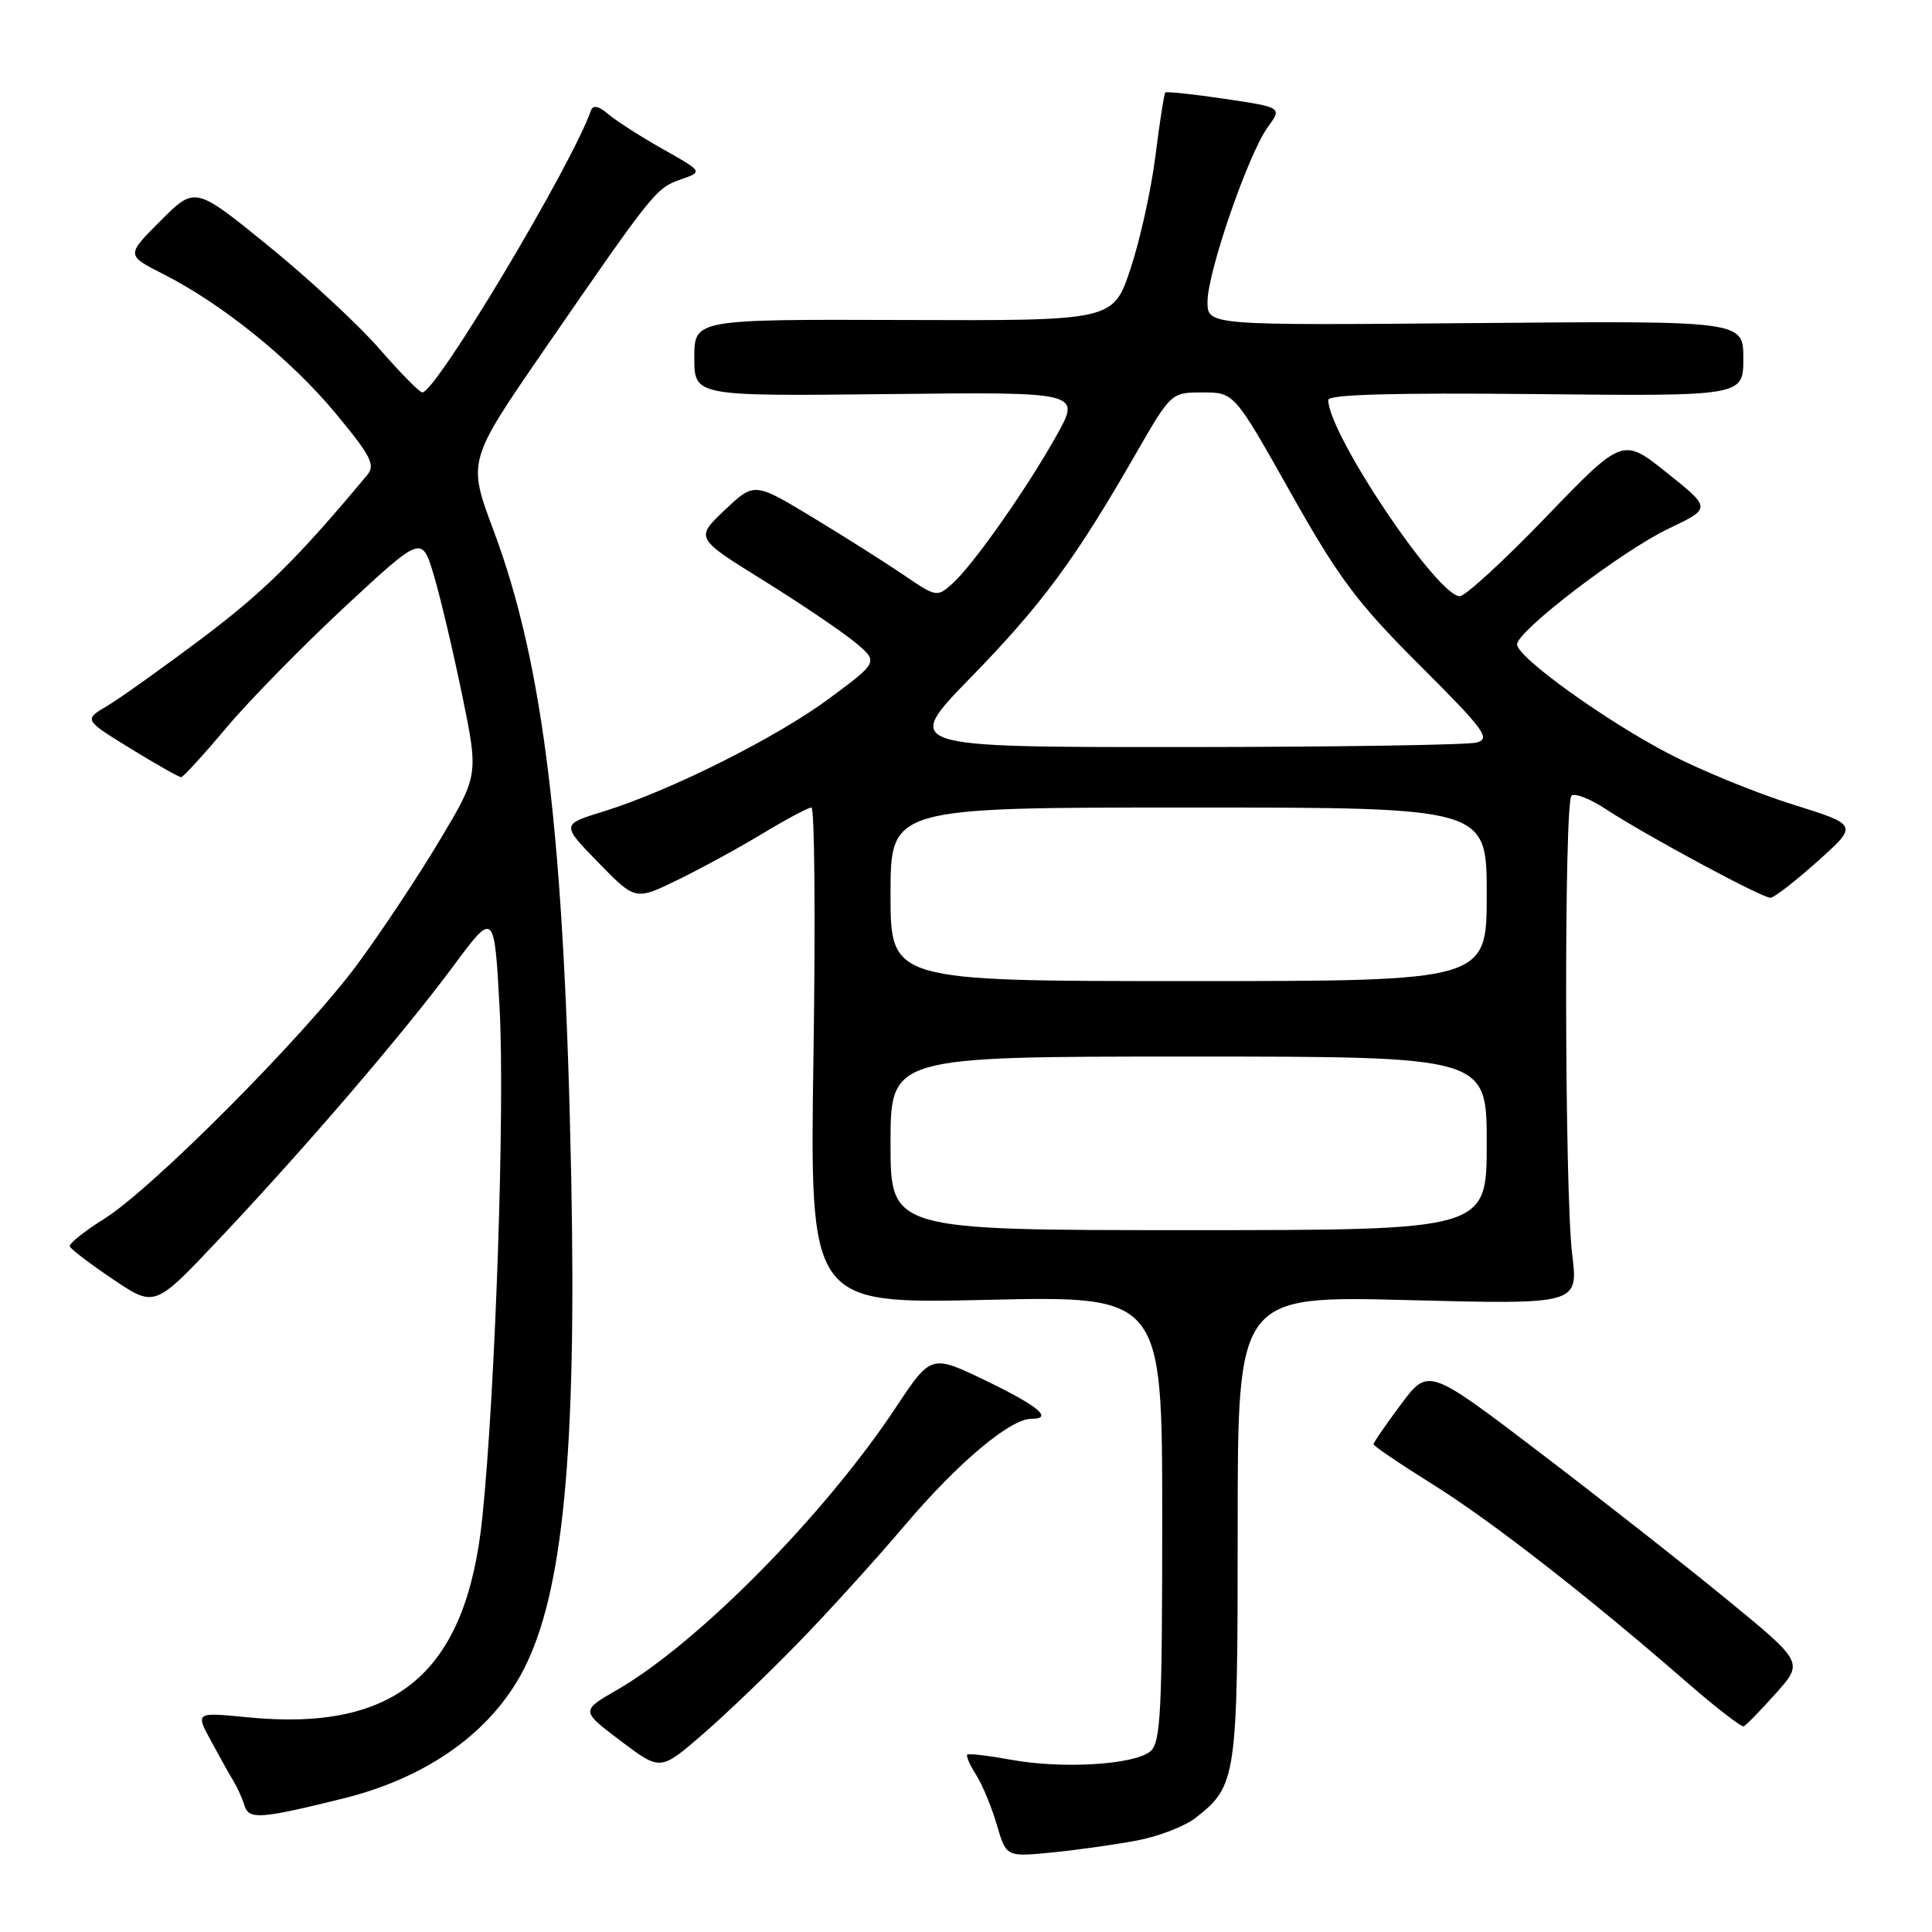 <?xml version="1.0" encoding="UTF-8" standalone="no"?>
<!DOCTYPE svg PUBLIC "-//W3C//DTD SVG 1.1//EN" "http://www.w3.org/Graphics/SVG/1.1/DTD/svg11.dtd" >
<svg xmlns="http://www.w3.org/2000/svg" xmlns:xlink="http://www.w3.org/1999/xlink" version="1.1" viewBox="0 0 256 256">
 <g >
 <path fill="currentColor"
d=" M 150.69 243.87 C 153.54 243.33 157.04 241.97 158.46 240.85 C 163.86 236.61 164.00 235.61 164.00 202.40 C 164.00 171.69 164.00 171.69 186.57 172.27 C 209.14 172.85 209.14 172.85 208.32 166.18 C 207.31 157.92 207.23 106.44 208.23 105.44 C 208.63 105.04 210.66 105.82 212.73 107.18 C 218.06 110.68 233.53 119.01 234.60 118.96 C 235.10 118.93 237.91 116.75 240.86 114.11 C 246.22 109.31 246.22 109.31 237.59 106.61 C 232.84 105.13 225.52 102.14 221.32 99.97 C 212.87 95.60 201.06 87.12 201.02 85.39 C 200.99 83.63 214.94 72.97 221.13 70.03 C 226.76 67.35 226.76 67.35 220.89 62.66 C 215.02 57.96 215.02 57.96 204.88 68.48 C 199.31 74.27 194.15 79.00 193.43 79.00 C 190.44 79.00 176.00 57.46 176.00 52.99 C 176.00 52.27 184.69 52.03 203.50 52.22 C 231.00 52.50 231.00 52.50 231.00 47.50 C 231.00 42.50 231.00 42.50 195.50 42.81 C 160.00 43.12 160.00 43.12 160.00 39.98 C 160.00 36.07 165.40 20.41 167.98 16.86 C 169.89 14.23 169.89 14.23 162.30 13.10 C 158.12 12.48 154.57 12.10 154.41 12.26 C 154.25 12.42 153.66 16.20 153.10 20.66 C 152.54 25.13 151.05 31.87 149.79 35.64 C 147.50 42.50 147.50 42.50 119.75 42.40 C 92.00 42.31 92.00 42.31 92.00 47.40 C 92.00 52.50 92.00 52.50 117.61 52.22 C 143.23 51.93 143.23 51.93 139.99 57.72 C 136.03 64.80 128.96 74.85 126.19 77.34 C 124.18 79.15 124.04 79.12 119.82 76.24 C 117.44 74.62 112.00 71.17 107.72 68.58 C 99.95 63.88 99.95 63.88 96.03 67.59 C 92.12 71.30 92.12 71.30 101.14 76.90 C 106.09 79.98 111.56 83.67 113.28 85.10 C 116.41 87.70 116.41 87.70 109.95 92.50 C 102.94 97.71 88.79 104.80 79.94 107.53 C 74.37 109.25 74.37 109.25 79.28 114.29 C 84.19 119.33 84.19 119.33 89.84 116.57 C 92.95 115.05 98.03 112.28 101.13 110.40 C 104.23 108.53 107.10 107.00 107.52 107.00 C 107.94 107.00 108.06 121.80 107.79 139.88 C 107.29 172.77 107.29 172.77 130.64 172.24 C 154.00 171.70 154.00 171.70 154.00 201.23 C 154.00 226.95 153.80 230.92 152.42 232.07 C 150.28 233.84 140.75 234.42 134.00 233.18 C 130.97 232.63 128.35 232.32 128.17 232.50 C 127.99 232.68 128.51 233.88 129.33 235.16 C 130.16 236.45 131.39 239.43 132.08 241.78 C 133.33 246.06 133.33 246.06 139.42 245.46 C 142.76 245.13 147.84 244.41 150.69 243.87 Z  M 45.43 238.32 C 56.63 235.55 65.10 229.51 69.36 221.27 C 74.61 211.13 76.41 192.47 75.69 156.00 C 74.79 110.79 72.06 88.11 65.40 70.29 C 61.95 61.09 61.95 61.09 72.15 46.29 C 86.62 25.30 86.93 24.92 90.20 23.78 C 93.15 22.75 93.15 22.75 87.82 19.75 C 84.90 18.10 81.65 16.02 80.60 15.13 C 79.34 14.04 78.58 13.88 78.31 14.63 C 75.73 21.98 57.77 52.00 55.96 52.00 C 55.60 52.00 53.04 49.40 50.28 46.23 C 47.52 43.05 40.89 36.91 35.55 32.57 C 25.85 24.68 25.85 24.68 21.28 29.25 C 16.71 33.82 16.71 33.82 21.62 36.31 C 29.44 40.27 38.53 47.61 44.47 54.77 C 49.15 60.41 49.77 61.62 48.66 62.94 C 39.46 73.97 35.04 78.34 26.90 84.48 C 21.62 88.45 15.90 92.53 14.20 93.54 C 11.10 95.37 11.10 95.37 17.30 99.19 C 20.71 101.28 23.73 102.99 24.00 102.98 C 24.27 102.97 26.98 100.02 30.00 96.42 C 33.02 92.83 40.09 85.62 45.70 80.40 C 55.90 70.93 55.90 70.93 57.48 76.21 C 58.35 79.12 60.04 86.28 61.24 92.11 C 63.42 102.73 63.42 102.73 58.21 111.43 C 55.35 116.22 50.45 123.59 47.32 127.82 C 40.28 137.33 20.14 157.56 13.75 161.54 C 11.14 163.17 9.12 164.80 9.25 165.16 C 9.39 165.53 11.97 167.49 15.00 169.53 C 20.50 173.23 20.50 173.23 28.87 164.36 C 40.31 152.26 53.40 137.00 60.01 128.09 C 65.50 120.68 65.50 120.68 66.20 133.59 C 66.91 146.81 65.66 184.01 63.92 201.00 C 61.82 221.62 52.58 229.50 32.80 227.55 C 25.89 226.87 25.89 226.87 27.96 230.68 C 29.09 232.78 30.43 235.18 30.94 236.00 C 31.44 236.82 32.10 238.28 32.39 239.23 C 32.98 241.14 34.46 241.03 45.43 238.32 Z  M 105.63 217.82 C 109.56 213.80 116.02 206.68 119.99 202.00 C 126.97 193.79 133.86 188.00 136.65 188.00 C 139.61 188.00 137.63 186.33 130.68 182.97 C 123.38 179.45 123.38 179.45 118.72 186.47 C 109.27 200.74 92.47 217.75 81.73 223.94 C 76.96 226.69 76.96 226.69 82.23 230.67 C 87.50 234.65 87.50 234.65 93.00 229.90 C 96.03 227.29 101.71 221.85 105.63 217.82 Z  M 235.30 224.39 C 238.99 220.27 238.99 220.27 228.76 211.89 C 223.13 207.27 211.94 198.49 203.89 192.36 C 189.26 181.23 189.26 181.23 185.63 186.09 C 183.63 188.76 182.00 191.14 182.00 191.37 C 182.00 191.60 185.48 193.96 189.74 196.62 C 197.51 201.46 210.41 211.50 223.50 222.90 C 227.35 226.25 230.75 228.88 231.06 228.75 C 231.37 228.61 233.28 226.65 235.30 224.39 Z  M 118.00 151.50 C 118.00 140.00 118.00 140.00 157.50 140.00 C 197.00 140.00 197.00 140.00 197.00 151.50 C 197.00 163.00 197.00 163.00 157.50 163.00 C 118.00 163.00 118.00 163.00 118.00 151.50 Z  M 118.00 118.50 C 118.00 107.00 118.00 107.00 157.50 107.00 C 197.00 107.00 197.00 107.00 197.00 118.50 C 197.00 130.00 197.00 130.00 157.50 130.00 C 118.00 130.00 118.00 130.00 118.00 118.50 Z  M 128.65 89.75 C 138.04 80.12 142.46 74.13 150.43 60.25 C 155.18 52.00 155.18 52.00 159.36 52.00 C 163.54 52.00 163.54 52.00 171.00 65.25 C 177.40 76.63 179.82 79.86 188.13 88.16 C 196.70 96.71 197.57 97.88 195.66 98.39 C 194.47 98.71 176.88 98.98 156.57 98.99 C 119.63 99.00 119.63 99.00 128.65 89.75 Z "/>
</g>
</svg>